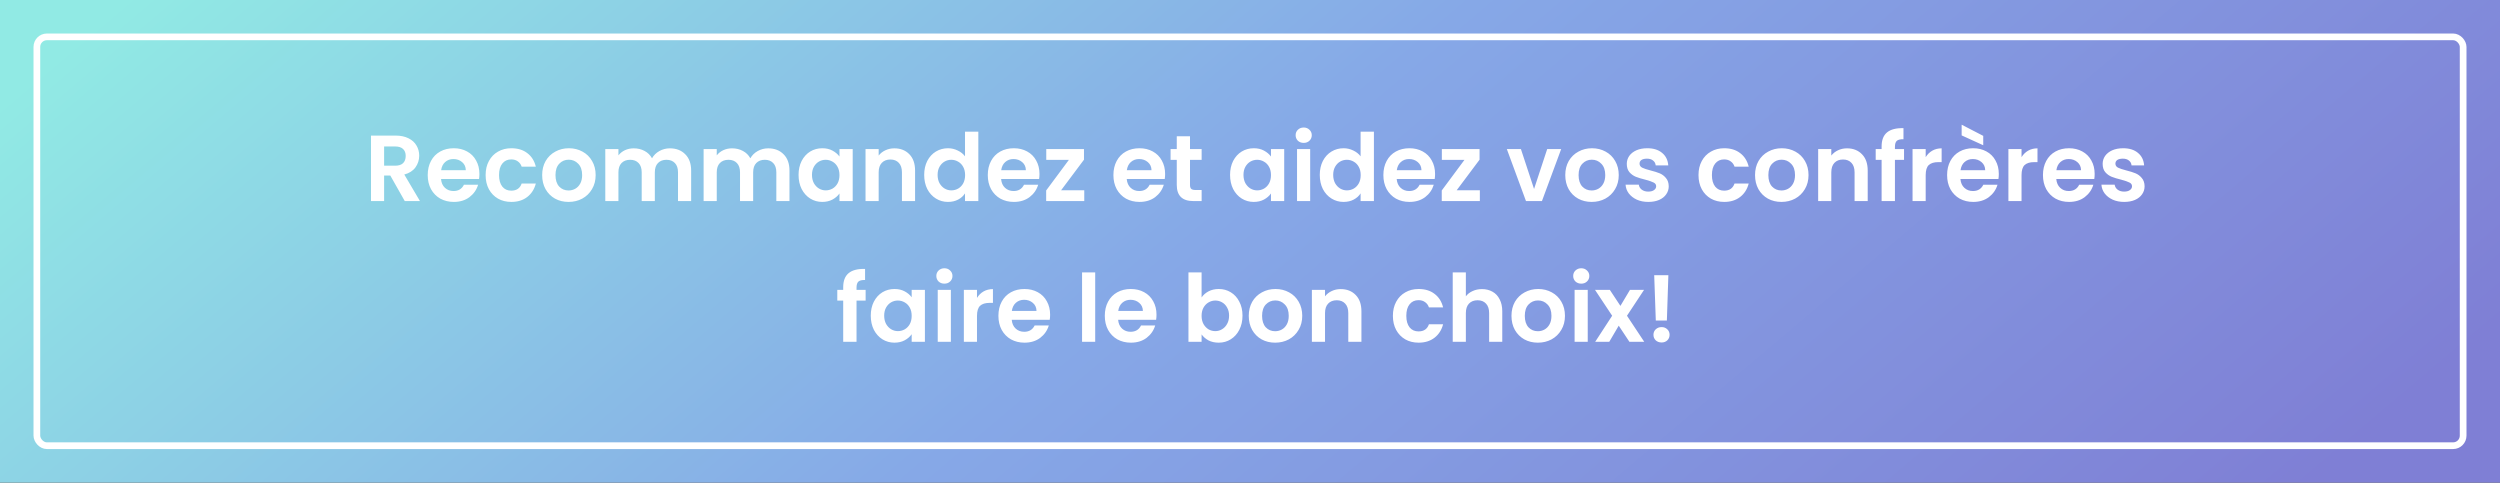 <svg width="373" height="72" viewBox="0 0 373 72" fill="none" xmlns="http://www.w3.org/2000/svg">
<rect x="0" y="0" width="373" height="72" fill="#333333" stroke="none"/>
<rect width="373" height="72" fill="url(#paint0_linear_708_5089)"/>
<path d="M60.39 30L58.234 26.192H57.31V30H55.35V20.228H59.018C59.774 20.228 60.418 20.363 60.95 20.634C61.482 20.895 61.879 21.255 62.14 21.712C62.41 22.16 62.546 22.664 62.546 23.224C62.546 23.868 62.359 24.451 61.986 24.974C61.612 25.487 61.057 25.842 60.32 26.038L62.658 30H60.39ZM57.31 24.722H58.948C59.48 24.722 59.877 24.596 60.138 24.344C60.399 24.083 60.53 23.723 60.53 23.266C60.53 22.818 60.399 22.473 60.138 22.23C59.877 21.978 59.48 21.852 58.948 21.852H57.31V24.722ZM71.528 25.954C71.528 26.234 71.51 26.486 71.472 26.71H65.802C65.849 27.27 66.045 27.709 66.391 28.026C66.736 28.343 67.16 28.502 67.665 28.502C68.392 28.502 68.91 28.189 69.219 27.564H71.332C71.109 28.311 70.679 28.927 70.044 29.412C69.41 29.888 68.63 30.126 67.707 30.126C66.96 30.126 66.288 29.963 65.691 29.636C65.103 29.3 64.641 28.829 64.305 28.222C63.978 27.615 63.815 26.915 63.815 26.122C63.815 25.319 63.978 24.615 64.305 24.008C64.631 23.401 65.088 22.935 65.677 22.608C66.264 22.281 66.941 22.118 67.707 22.118C68.444 22.118 69.102 22.277 69.68 22.594C70.269 22.911 70.721 23.364 71.038 23.952C71.365 24.531 71.528 25.198 71.528 25.954ZM69.499 25.394C69.489 24.89 69.307 24.489 68.953 24.19C68.598 23.882 68.164 23.728 67.65 23.728C67.165 23.728 66.754 23.877 66.418 24.176C66.092 24.465 65.891 24.871 65.817 25.394H69.499ZM72.455 26.122C72.455 25.319 72.618 24.619 72.945 24.022C73.272 23.415 73.725 22.949 74.303 22.622C74.882 22.286 75.544 22.118 76.291 22.118C77.252 22.118 78.046 22.361 78.671 22.846C79.306 23.322 79.731 23.994 79.945 24.862H77.831C77.719 24.526 77.528 24.265 77.257 24.078C76.996 23.882 76.669 23.784 76.277 23.784C75.717 23.784 75.274 23.989 74.947 24.4C74.621 24.801 74.457 25.375 74.457 26.122C74.457 26.859 74.621 27.433 74.947 27.844C75.274 28.245 75.717 28.446 76.277 28.446C77.07 28.446 77.588 28.091 77.831 27.382H79.945C79.731 28.222 79.306 28.889 78.671 29.384C78.037 29.879 77.243 30.126 76.291 30.126C75.544 30.126 74.882 29.963 74.303 29.636C73.725 29.3 73.272 28.833 72.945 28.236C72.618 27.629 72.455 26.925 72.455 26.122ZM84.825 30.126C84.078 30.126 83.406 29.963 82.809 29.636C82.212 29.3 81.74 28.829 81.395 28.222C81.059 27.615 80.891 26.915 80.891 26.122C80.891 25.329 81.064 24.629 81.409 24.022C81.764 23.415 82.244 22.949 82.851 22.622C83.458 22.286 84.134 22.118 84.881 22.118C85.628 22.118 86.304 22.286 86.911 22.622C87.518 22.949 87.994 23.415 88.339 24.022C88.694 24.629 88.871 25.329 88.871 26.122C88.871 26.915 88.689 27.615 88.325 28.222C87.97 28.829 87.485 29.3 86.869 29.636C86.262 29.963 85.581 30.126 84.825 30.126ZM84.825 28.418C85.18 28.418 85.511 28.334 85.819 28.166C86.136 27.989 86.388 27.727 86.575 27.382C86.762 27.037 86.855 26.617 86.855 26.122C86.855 25.385 86.659 24.82 86.267 24.428C85.884 24.027 85.413 23.826 84.853 23.826C84.293 23.826 83.822 24.027 83.439 24.428C83.066 24.82 82.879 25.385 82.879 26.122C82.879 26.859 83.061 27.429 83.425 27.83C83.798 28.222 84.265 28.418 84.825 28.418ZM99.941 22.132C100.893 22.132 101.658 22.426 102.237 23.014C102.825 23.593 103.119 24.405 103.119 25.45V30H101.159V25.716C101.159 25.109 101.005 24.647 100.697 24.33C100.389 24.003 99.969 23.84 99.437 23.84C98.905 23.84 98.48 24.003 98.163 24.33C97.855 24.647 97.701 25.109 97.701 25.716V30H95.741V25.716C95.741 25.109 95.587 24.647 95.279 24.33C94.971 24.003 94.551 23.84 94.019 23.84C93.477 23.84 93.048 24.003 92.731 24.33C92.423 24.647 92.269 25.109 92.269 25.716V30H90.309V22.244H92.269V23.182C92.521 22.855 92.843 22.599 93.235 22.412C93.636 22.225 94.075 22.132 94.551 22.132C95.157 22.132 95.699 22.263 96.175 22.524C96.651 22.776 97.019 23.14 97.281 23.616C97.533 23.168 97.897 22.809 98.373 22.538C98.858 22.267 99.381 22.132 99.941 22.132ZM114.611 22.132C115.563 22.132 116.328 22.426 116.907 23.014C117.495 23.593 117.789 24.405 117.789 25.45V30H115.829V25.716C115.829 25.109 115.675 24.647 115.367 24.33C115.059 24.003 114.639 23.84 114.107 23.84C113.575 23.84 113.15 24.003 112.833 24.33C112.525 24.647 112.371 25.109 112.371 25.716V30H110.411V25.716C110.411 25.109 110.257 24.647 109.949 24.33C109.641 24.003 109.221 23.84 108.689 23.84C108.147 23.84 107.718 24.003 107.401 24.33C107.093 24.647 106.939 25.109 106.939 25.716V30H104.979V22.244H106.939V23.182C107.191 22.855 107.513 22.599 107.905 22.412C108.306 22.225 108.745 22.132 109.221 22.132C109.827 22.132 110.369 22.263 110.845 22.524C111.321 22.776 111.689 23.14 111.951 23.616C112.203 23.168 112.567 22.809 113.043 22.538C113.528 22.267 114.051 22.132 114.611 22.132ZM119.145 26.094C119.145 25.31 119.299 24.615 119.607 24.008C119.924 23.401 120.349 22.935 120.881 22.608C121.422 22.281 122.024 22.118 122.687 22.118C123.265 22.118 123.769 22.235 124.199 22.468C124.637 22.701 124.987 22.995 125.249 23.35V22.244H127.223V30H125.249V28.866C124.997 29.23 124.647 29.533 124.199 29.776C123.76 30.009 123.251 30.126 122.673 30.126C122.019 30.126 121.422 29.958 120.881 29.622C120.349 29.286 119.924 28.815 119.607 28.208C119.299 27.592 119.145 26.887 119.145 26.094ZM125.249 26.122C125.249 25.646 125.155 25.24 124.969 24.904C124.782 24.559 124.53 24.297 124.213 24.12C123.895 23.933 123.555 23.84 123.191 23.84C122.827 23.84 122.491 23.929 122.183 24.106C121.875 24.283 121.623 24.545 121.427 24.89C121.24 25.226 121.147 25.627 121.147 26.094C121.147 26.561 121.24 26.971 121.427 27.326C121.623 27.671 121.875 27.937 122.183 28.124C122.5 28.311 122.836 28.404 123.191 28.404C123.555 28.404 123.895 28.315 124.213 28.138C124.53 27.951 124.782 27.69 124.969 27.354C125.155 27.009 125.249 26.598 125.249 26.122ZM133.435 22.132C134.359 22.132 135.106 22.426 135.675 23.014C136.244 23.593 136.529 24.405 136.529 25.45V30H134.569V25.716C134.569 25.1 134.415 24.629 134.107 24.302C133.799 23.966 133.379 23.798 132.847 23.798C132.306 23.798 131.876 23.966 131.559 24.302C131.251 24.629 131.097 25.1 131.097 25.716V30H129.137V22.244H131.097V23.21C131.358 22.874 131.69 22.613 132.091 22.426C132.502 22.23 132.95 22.132 133.435 22.132ZM137.889 26.094C137.889 25.31 138.043 24.615 138.351 24.008C138.668 23.401 139.097 22.935 139.639 22.608C140.18 22.281 140.782 22.118 141.445 22.118C141.949 22.118 142.429 22.23 142.887 22.454C143.344 22.669 143.708 22.958 143.979 23.322V19.64H145.967V30H143.979V28.852C143.736 29.235 143.395 29.543 142.957 29.776C142.518 30.009 142.009 30.126 141.431 30.126C140.777 30.126 140.18 29.958 139.639 29.622C139.097 29.286 138.668 28.815 138.351 28.208C138.043 27.592 137.889 26.887 137.889 26.094ZM143.993 26.122C143.993 25.646 143.899 25.24 143.713 24.904C143.526 24.559 143.274 24.297 142.957 24.12C142.639 23.933 142.299 23.84 141.935 23.84C141.571 23.84 141.235 23.929 140.927 24.106C140.619 24.283 140.367 24.545 140.171 24.89C139.984 25.226 139.891 25.627 139.891 26.094C139.891 26.561 139.984 26.971 140.171 27.326C140.367 27.671 140.619 27.937 140.927 28.124C141.244 28.311 141.58 28.404 141.935 28.404C142.299 28.404 142.639 28.315 142.957 28.138C143.274 27.951 143.526 27.69 143.713 27.354C143.899 27.009 143.993 26.598 143.993 26.122ZM155.091 25.954C155.091 26.234 155.072 26.486 155.035 26.71H149.365C149.412 27.27 149.608 27.709 149.953 28.026C150.298 28.343 150.723 28.502 151.227 28.502C151.955 28.502 152.473 28.189 152.781 27.564H154.895C154.671 28.311 154.242 28.927 153.607 29.412C152.972 29.888 152.193 30.126 151.269 30.126C150.522 30.126 149.85 29.963 149.253 29.636C148.665 29.3 148.203 28.829 147.867 28.222C147.54 27.615 147.377 26.915 147.377 26.122C147.377 25.319 147.54 24.615 147.867 24.008C148.194 23.401 148.651 22.935 149.239 22.608C149.827 22.281 150.504 22.118 151.269 22.118C152.006 22.118 152.664 22.277 153.243 22.594C153.831 22.911 154.284 23.364 154.601 23.952C154.928 24.531 155.091 25.198 155.091 25.954ZM153.061 25.394C153.052 24.89 152.87 24.489 152.515 24.19C152.16 23.882 151.726 23.728 151.213 23.728C150.728 23.728 150.317 23.877 149.981 24.176C149.654 24.465 149.454 24.871 149.379 25.394H153.061ZM158.314 28.39H161.772V30H156.088V28.418L159.476 23.854H156.102V22.244H161.73V23.826L158.314 28.39ZM173.835 25.954C173.835 26.234 173.817 26.486 173.779 26.71H168.109C168.156 27.27 168.352 27.709 168.697 28.026C169.043 28.343 169.467 28.502 169.971 28.502C170.699 28.502 171.217 28.189 171.525 27.564H173.639C173.415 28.311 172.986 28.927 172.351 29.412C171.717 29.888 170.937 30.126 170.013 30.126C169.267 30.126 168.595 29.963 167.997 29.636C167.409 29.3 166.947 28.829 166.611 28.222C166.285 27.615 166.121 26.915 166.121 26.122C166.121 25.319 166.285 24.615 166.611 24.008C166.938 23.401 167.395 22.935 167.983 22.608C168.571 22.281 169.248 22.118 170.013 22.118C170.751 22.118 171.409 22.277 171.987 22.594C172.575 22.911 173.028 23.364 173.345 23.952C173.672 24.531 173.835 25.198 173.835 25.954ZM171.805 25.394C171.796 24.89 171.614 24.489 171.259 24.19C170.905 23.882 170.471 23.728 169.957 23.728C169.472 23.728 169.061 23.877 168.725 24.176C168.399 24.465 168.198 24.871 168.123 25.394H171.805ZM177.548 23.854V27.606C177.548 27.867 177.608 28.059 177.73 28.18C177.86 28.292 178.075 28.348 178.374 28.348H179.284V30H178.052C176.4 30 175.574 29.197 175.574 27.592V23.854H174.65V22.244H175.574V20.326H177.548V22.244H179.284V23.854H177.548ZM183.525 26.094C183.525 25.31 183.679 24.615 183.987 24.008C184.305 23.401 184.729 22.935 185.261 22.608C185.803 22.281 186.405 22.118 187.067 22.118C187.646 22.118 188.15 22.235 188.579 22.468C189.018 22.701 189.368 22.995 189.629 23.35V22.244H191.603V30H189.629V28.866C189.377 29.23 189.027 29.533 188.579 29.776C188.141 30.009 187.632 30.126 187.053 30.126C186.4 30.126 185.803 29.958 185.261 29.622C184.729 29.286 184.305 28.815 183.987 28.208C183.679 27.592 183.525 26.887 183.525 26.094ZM189.629 26.122C189.629 25.646 189.536 25.24 189.349 24.904C189.163 24.559 188.911 24.297 188.593 24.12C188.276 23.933 187.935 23.84 187.571 23.84C187.207 23.84 186.871 23.929 186.563 24.106C186.255 24.283 186.003 24.545 185.807 24.89C185.621 25.226 185.527 25.627 185.527 26.094C185.527 26.561 185.621 26.971 185.807 27.326C186.003 27.671 186.255 27.937 186.563 28.124C186.881 28.311 187.217 28.404 187.571 28.404C187.935 28.404 188.276 28.315 188.593 28.138C188.911 27.951 189.163 27.69 189.349 27.354C189.536 27.009 189.629 26.598 189.629 26.122ZM194.512 21.32C194.166 21.32 193.877 21.213 193.644 20.998C193.42 20.774 193.308 20.499 193.308 20.172C193.308 19.845 193.42 19.575 193.644 19.36C193.877 19.136 194.166 19.024 194.512 19.024C194.857 19.024 195.142 19.136 195.366 19.36C195.599 19.575 195.716 19.845 195.716 20.172C195.716 20.499 195.599 20.774 195.366 20.998C195.142 21.213 194.857 21.32 194.512 21.32ZM195.478 22.244V30H193.518V22.244H195.478ZM196.91 26.094C196.91 25.31 197.064 24.615 197.372 24.008C197.69 23.401 198.119 22.935 198.66 22.608C199.202 22.281 199.804 22.118 200.466 22.118C200.97 22.118 201.451 22.23 201.908 22.454C202.366 22.669 202.73 22.958 203 23.322V19.64H204.988V30H203V28.852C202.758 29.235 202.417 29.543 201.978 29.776C201.54 30.009 201.031 30.126 200.452 30.126C199.799 30.126 199.202 29.958 198.66 29.622C198.119 29.286 197.69 28.815 197.372 28.208C197.064 27.592 196.91 26.887 196.91 26.094ZM203.014 26.122C203.014 25.646 202.921 25.24 202.734 24.904C202.548 24.559 202.296 24.297 201.978 24.12C201.661 23.933 201.32 23.84 200.956 23.84C200.592 23.84 200.256 23.929 199.948 24.106C199.64 24.283 199.388 24.545 199.192 24.89C199.006 25.226 198.912 25.627 198.912 26.094C198.912 26.561 199.006 26.971 199.192 27.326C199.388 27.671 199.64 27.937 199.948 28.124C200.266 28.311 200.602 28.404 200.956 28.404C201.32 28.404 201.661 28.315 201.978 28.138C202.296 27.951 202.548 27.69 202.734 27.354C202.921 27.009 203.014 26.598 203.014 26.122ZM214.113 25.954C214.113 26.234 214.094 26.486 214.057 26.71H208.387C208.433 27.27 208.629 27.709 208.975 28.026C209.32 28.343 209.745 28.502 210.249 28.502C210.977 28.502 211.495 28.189 211.803 27.564H213.917C213.693 28.311 213.263 28.927 212.629 29.412C211.994 29.888 211.215 30.126 210.291 30.126C209.544 30.126 208.872 29.963 208.275 29.636C207.687 29.3 207.225 28.829 206.889 28.222C206.562 27.615 206.399 26.915 206.399 26.122C206.399 25.319 206.562 24.615 206.889 24.008C207.215 23.401 207.673 22.935 208.261 22.608C208.849 22.281 209.525 22.118 210.291 22.118C211.028 22.118 211.686 22.277 212.265 22.594C212.853 22.911 213.305 23.364 213.623 23.952C213.949 24.531 214.113 25.198 214.113 25.954ZM212.083 25.394C212.073 24.89 211.891 24.489 211.537 24.19C211.182 23.882 210.748 23.728 210.235 23.728C209.749 23.728 209.339 23.877 209.003 24.176C208.676 24.465 208.475 24.871 208.401 25.394H212.083ZM217.335 28.39H220.793V30H215.109V28.418L218.497 23.854H215.123V22.244H220.751V23.826L217.335 28.39ZM228.881 28.194L230.841 22.244H232.927L230.057 30H227.677L224.821 22.244H226.921L228.881 28.194ZM237.472 30.126C236.725 30.126 236.053 29.963 235.456 29.636C234.858 29.3 234.387 28.829 234.042 28.222C233.706 27.615 233.538 26.915 233.538 26.122C233.538 25.329 233.71 24.629 234.056 24.022C234.41 23.415 234.891 22.949 235.498 22.622C236.104 22.286 236.781 22.118 237.528 22.118C238.274 22.118 238.951 22.286 239.558 22.622C240.164 22.949 240.64 23.415 240.986 24.022C241.34 24.629 241.518 25.329 241.518 26.122C241.518 26.915 241.336 27.615 240.972 28.222C240.617 28.829 240.132 29.3 239.516 29.636C238.909 29.963 238.228 30.126 237.472 30.126ZM237.472 28.418C237.826 28.418 238.158 28.334 238.466 28.166C238.783 27.989 239.035 27.727 239.222 27.382C239.408 27.037 239.502 26.617 239.502 26.122C239.502 25.385 239.306 24.82 238.914 24.428C238.531 24.027 238.06 23.826 237.5 23.826C236.94 23.826 236.468 24.027 236.086 24.428C235.712 24.82 235.526 25.385 235.526 26.122C235.526 26.859 235.708 27.429 236.072 27.83C236.445 28.222 236.912 28.418 237.472 28.418ZM245.923 30.126C245.289 30.126 244.719 30.014 244.215 29.79C243.711 29.557 243.31 29.244 243.011 28.852C242.722 28.46 242.563 28.026 242.535 27.55H244.509C244.547 27.849 244.691 28.096 244.943 28.292C245.205 28.488 245.527 28.586 245.909 28.586C246.283 28.586 246.572 28.511 246.777 28.362C246.992 28.213 247.099 28.021 247.099 27.788C247.099 27.536 246.969 27.349 246.707 27.228C246.455 27.097 246.049 26.957 245.489 26.808C244.911 26.668 244.435 26.523 244.061 26.374C243.697 26.225 243.38 25.996 243.109 25.688C242.848 25.38 242.717 24.965 242.717 24.442C242.717 24.013 242.839 23.621 243.081 23.266C243.333 22.911 243.688 22.631 244.145 22.426C244.612 22.221 245.158 22.118 245.783 22.118C246.707 22.118 247.445 22.351 247.995 22.818C248.546 23.275 248.849 23.896 248.905 24.68H247.029C247.001 24.372 246.871 24.129 246.637 23.952C246.413 23.765 246.11 23.672 245.727 23.672C245.373 23.672 245.097 23.737 244.901 23.868C244.715 23.999 244.621 24.181 244.621 24.414C244.621 24.675 244.752 24.876 245.013 25.016C245.275 25.147 245.681 25.282 246.231 25.422C246.791 25.562 247.253 25.707 247.617 25.856C247.981 26.005 248.294 26.239 248.555 26.556C248.826 26.864 248.966 27.275 248.975 27.788C248.975 28.236 248.849 28.637 248.597 28.992C248.355 29.347 248 29.627 247.533 29.832C247.076 30.028 246.539 30.126 245.923 30.126ZM253.416 26.122C253.416 25.319 253.579 24.619 253.906 24.022C254.233 23.415 254.685 22.949 255.264 22.622C255.843 22.286 256.505 22.118 257.252 22.118C258.213 22.118 259.007 22.361 259.632 22.846C260.267 23.322 260.691 23.994 260.906 24.862H258.792C258.68 24.526 258.489 24.265 258.218 24.078C257.957 23.882 257.63 23.784 257.238 23.784C256.678 23.784 256.235 23.989 255.908 24.4C255.581 24.801 255.418 25.375 255.418 26.122C255.418 26.859 255.581 27.433 255.908 27.844C256.235 28.245 256.678 28.446 257.238 28.446C258.031 28.446 258.549 28.091 258.792 27.382H260.906C260.691 28.222 260.267 28.889 259.632 29.384C258.997 29.879 258.204 30.126 257.252 30.126C256.505 30.126 255.843 29.963 255.264 29.636C254.685 29.3 254.233 28.833 253.906 28.236C253.579 27.629 253.416 26.925 253.416 26.122ZM265.786 30.126C265.039 30.126 264.367 29.963 263.77 29.636C263.173 29.3 262.701 28.829 262.356 28.222C262.02 27.615 261.852 26.915 261.852 26.122C261.852 25.329 262.025 24.629 262.37 24.022C262.725 23.415 263.205 22.949 263.812 22.622C264.419 22.286 265.095 22.118 265.842 22.118C266.589 22.118 267.265 22.286 267.872 22.622C268.479 22.949 268.955 23.415 269.3 24.022C269.655 24.629 269.832 25.329 269.832 26.122C269.832 26.915 269.65 27.615 269.286 28.222C268.931 28.829 268.446 29.3 267.83 29.636C267.223 29.963 266.542 30.126 265.786 30.126ZM265.786 28.418C266.141 28.418 266.472 28.334 266.78 28.166C267.097 27.989 267.349 27.727 267.536 27.382C267.723 27.037 267.816 26.617 267.816 26.122C267.816 25.385 267.62 24.82 267.228 24.428C266.845 24.027 266.374 23.826 265.814 23.826C265.254 23.826 264.783 24.027 264.4 24.428C264.027 24.82 263.84 25.385 263.84 26.122C263.84 26.859 264.022 27.429 264.386 27.83C264.759 28.222 265.226 28.418 265.786 28.418ZM275.568 22.132C276.492 22.132 277.238 22.426 277.808 23.014C278.377 23.593 278.662 24.405 278.662 25.45V30H276.702V25.716C276.702 25.1 276.548 24.629 276.24 24.302C275.932 23.966 275.512 23.798 274.98 23.798C274.438 23.798 274.009 23.966 273.692 24.302C273.384 24.629 273.23 25.1 273.23 25.716V30H271.27V22.244H273.23V23.21C273.491 22.874 273.822 22.613 274.224 22.426C274.634 22.23 275.082 22.132 275.568 22.132ZM284.082 23.854H282.724V30H280.736V23.854H279.854V22.244H280.736V21.852C280.736 20.9 281.006 20.2 281.548 19.752C282.089 19.304 282.906 19.094 283.998 19.122V20.774C283.522 20.765 283.19 20.844 283.004 21.012C282.817 21.18 282.724 21.483 282.724 21.922V22.244H284.082V23.854ZM287.312 23.448C287.564 23.037 287.89 22.715 288.292 22.482C288.702 22.249 289.169 22.132 289.692 22.132V24.19H289.174C288.558 24.19 288.091 24.335 287.774 24.624C287.466 24.913 287.312 25.417 287.312 26.136V30H285.352V22.244H287.312V23.448ZM298.222 25.954C298.222 26.234 298.203 26.486 298.166 26.71H292.496C292.543 27.27 292.739 27.709 293.084 28.026C293.429 28.343 293.854 28.502 294.358 28.502C295.086 28.502 295.604 28.189 295.912 27.564H298.026C297.802 28.311 297.373 28.927 296.738 29.412C296.103 29.888 295.324 30.126 294.4 30.126C293.653 30.126 292.981 29.963 292.384 29.636C291.796 29.3 291.334 28.829 290.998 28.222C290.671 27.615 290.508 26.915 290.508 26.122C290.508 25.319 290.671 24.615 290.998 24.008C291.325 23.401 291.782 22.935 292.37 22.608C292.958 22.281 293.635 22.118 294.4 22.118C295.137 22.118 295.795 22.277 296.374 22.594C296.962 22.911 297.415 23.364 297.732 23.952C298.059 24.531 298.222 25.198 298.222 25.954ZM296.192 25.394C296.183 24.89 296.001 24.489 295.646 24.19C295.291 23.882 294.857 23.728 294.344 23.728C293.859 23.728 293.448 23.877 293.112 24.176C292.785 24.465 292.585 24.871 292.51 25.394H296.192ZM295.898 20.27V21.67L292.678 20.2V18.604L295.898 20.27ZM301.613 23.448C301.865 23.037 302.191 22.715 302.593 22.482C303.003 22.249 303.47 22.132 303.993 22.132V24.19H303.475C302.859 24.19 302.392 24.335 302.075 24.624C301.767 24.913 301.613 25.417 301.613 26.136V30H299.653V22.244H301.613V23.448ZM312.523 25.954C312.523 26.234 312.504 26.486 312.467 26.71H306.797C306.843 27.27 307.039 27.709 307.385 28.026C307.73 28.343 308.155 28.502 308.659 28.502C309.387 28.502 309.905 28.189 310.213 27.564H312.327C312.103 28.311 311.673 28.927 311.039 29.412C310.404 29.888 309.625 30.126 308.701 30.126C307.954 30.126 307.282 29.963 306.685 29.636C306.097 29.3 305.635 28.829 305.299 28.222C304.972 27.615 304.809 26.915 304.809 26.122C304.809 25.319 304.972 24.615 305.299 24.008C305.625 23.401 306.083 22.935 306.671 22.608C307.259 22.281 307.935 22.118 308.701 22.118C309.438 22.118 310.096 22.277 310.675 22.594C311.263 22.911 311.715 23.364 312.033 23.952C312.359 24.531 312.523 25.198 312.523 25.954ZM310.493 25.394C310.483 24.89 310.301 24.489 309.947 24.19C309.592 23.882 309.158 23.728 308.645 23.728C308.159 23.728 307.749 23.877 307.413 24.176C307.086 24.465 306.885 24.871 306.811 25.394H310.493ZM316.921 30.126C316.287 30.126 315.717 30.014 315.213 29.79C314.709 29.557 314.308 29.244 314.009 28.852C313.72 28.46 313.561 28.026 313.533 27.55H315.507C315.545 27.849 315.689 28.096 315.941 28.292C316.203 28.488 316.525 28.586 316.907 28.586C317.281 28.586 317.57 28.511 317.775 28.362C317.99 28.213 318.097 28.021 318.097 27.788C318.097 27.536 317.967 27.349 317.705 27.228C317.453 27.097 317.047 26.957 316.487 26.808C315.909 26.668 315.433 26.523 315.059 26.374C314.695 26.225 314.378 25.996 314.107 25.688C313.846 25.38 313.715 24.965 313.715 24.442C313.715 24.013 313.837 23.621 314.079 23.266C314.331 22.911 314.686 22.631 315.143 22.426C315.61 22.221 316.156 22.118 316.781 22.118C317.705 22.118 318.443 22.351 318.993 22.818C319.544 23.275 319.847 23.896 319.903 24.68H318.027C317.999 24.372 317.869 24.129 317.635 23.952C317.411 23.765 317.108 23.672 316.725 23.672C316.371 23.672 316.095 23.737 315.899 23.868C315.713 23.999 315.619 24.181 315.619 24.414C315.619 24.675 315.75 24.876 316.011 25.016C316.273 25.147 316.679 25.282 317.229 25.422C317.789 25.562 318.251 25.707 318.615 25.856C318.979 26.005 319.292 26.239 319.553 26.556C319.824 26.864 319.964 27.275 319.973 27.788C319.973 28.236 319.847 28.637 319.595 28.992C319.353 29.347 318.998 29.627 318.531 29.832C318.074 30.028 317.537 30.126 316.921 30.126ZM129.152 44.854H127.794V51H125.806V44.854H124.924V43.244H125.806V42.852C125.806 41.9 126.077 41.2 126.618 40.752C127.159 40.304 127.976 40.094 129.068 40.122V41.774C128.592 41.765 128.261 41.844 128.074 42.012C127.887 42.18 127.794 42.483 127.794 42.922V43.244H129.152V44.854ZM129.918 47.094C129.918 46.31 130.072 45.615 130.38 45.008C130.697 44.401 131.122 43.935 131.654 43.608C132.195 43.281 132.797 43.118 133.46 43.118C134.039 43.118 134.543 43.235 134.972 43.468C135.411 43.701 135.761 43.995 136.022 44.35V43.244H137.996V51H136.022V49.866C135.77 50.23 135.42 50.533 134.972 50.776C134.533 51.009 134.025 51.126 133.446 51.126C132.793 51.126 132.195 50.958 131.654 50.622C131.122 50.286 130.697 49.815 130.38 49.208C130.072 48.592 129.918 47.887 129.918 47.094ZM136.022 47.122C136.022 46.646 135.929 46.24 135.742 45.904C135.555 45.559 135.303 45.297 134.986 45.12C134.669 44.933 134.328 44.84 133.964 44.84C133.6 44.84 133.264 44.929 132.956 45.106C132.648 45.283 132.396 45.545 132.2 45.89C132.013 46.226 131.92 46.627 131.92 47.094C131.92 47.561 132.013 47.971 132.2 48.326C132.396 48.671 132.648 48.937 132.956 49.124C133.273 49.311 133.609 49.404 133.964 49.404C134.328 49.404 134.669 49.315 134.986 49.138C135.303 48.951 135.555 48.69 135.742 48.354C135.929 48.009 136.022 47.598 136.022 47.122ZM140.904 42.32C140.559 42.32 140.27 42.213 140.036 41.998C139.812 41.774 139.7 41.499 139.7 41.172C139.7 40.845 139.812 40.575 140.036 40.36C140.27 40.136 140.559 40.024 140.904 40.024C141.25 40.024 141.534 40.136 141.758 40.36C141.992 40.575 142.108 40.845 142.108 41.172C142.108 41.499 141.992 41.774 141.758 41.998C141.534 42.213 141.25 42.32 140.904 42.32ZM141.87 43.244V51H139.91V43.244H141.87ZM145.767 44.448C146.019 44.037 146.345 43.715 146.747 43.482C147.157 43.249 147.624 43.132 148.147 43.132V45.19H147.629C147.013 45.19 146.546 45.335 146.229 45.624C145.921 45.913 145.767 46.417 145.767 47.136V51H143.807V43.244H145.767V44.448ZM156.677 46.954C156.677 47.234 156.658 47.486 156.621 47.71H150.951C150.998 48.27 151.194 48.709 151.539 49.026C151.884 49.343 152.309 49.502 152.813 49.502C153.541 49.502 154.059 49.189 154.367 48.564H156.481C156.257 49.311 155.828 49.927 155.193 50.412C154.558 50.888 153.779 51.126 152.855 51.126C152.108 51.126 151.436 50.963 150.839 50.636C150.251 50.3 149.789 49.829 149.453 49.222C149.126 48.615 148.963 47.915 148.963 47.122C148.963 46.319 149.126 45.615 149.453 45.008C149.78 44.401 150.237 43.935 150.825 43.608C151.413 43.281 152.09 43.118 152.855 43.118C153.592 43.118 154.25 43.277 154.829 43.594C155.417 43.911 155.87 44.364 156.187 44.952C156.514 45.531 156.677 46.198 156.677 46.954ZM154.647 46.394C154.638 45.89 154.456 45.489 154.101 45.19C153.746 44.882 153.312 44.728 152.799 44.728C152.314 44.728 151.903 44.877 151.567 45.176C151.24 45.465 151.04 45.871 150.965 46.394H154.647ZM163.404 40.64V51H161.444V40.64H163.404ZM172.55 46.954C172.55 47.234 172.531 47.486 172.494 47.71H166.824C166.871 48.27 167.067 48.709 167.412 49.026C167.757 49.343 168.182 49.502 168.686 49.502C169.414 49.502 169.932 49.189 170.24 48.564H172.354C172.13 49.311 171.701 49.927 171.066 50.412C170.431 50.888 169.652 51.126 168.728 51.126C167.981 51.126 167.309 50.963 166.712 50.636C166.124 50.3 165.662 49.829 165.326 49.222C164.999 48.615 164.836 47.915 164.836 47.122C164.836 46.319 164.999 45.615 165.326 45.008C165.653 44.401 166.11 43.935 166.698 43.608C167.286 43.281 167.963 43.118 168.728 43.118C169.465 43.118 170.123 43.277 170.702 43.594C171.29 43.911 171.743 44.364 172.06 44.952C172.387 45.531 172.55 46.198 172.55 46.954ZM170.52 46.394C170.511 45.89 170.329 45.489 169.974 45.19C169.619 44.882 169.185 44.728 168.672 44.728C168.187 44.728 167.776 44.877 167.44 45.176C167.113 45.465 166.913 45.871 166.838 46.394H170.52ZM179.277 44.378C179.529 44.005 179.874 43.701 180.313 43.468C180.761 43.235 181.269 43.118 181.839 43.118C182.501 43.118 183.099 43.281 183.631 43.608C184.172 43.935 184.597 44.401 184.905 45.008C185.222 45.605 185.381 46.301 185.381 47.094C185.381 47.887 185.222 48.592 184.905 49.208C184.597 49.815 184.172 50.286 183.631 50.622C183.099 50.958 182.501 51.126 181.839 51.126C181.26 51.126 180.751 51.014 180.313 50.79C179.883 50.557 179.538 50.258 179.277 49.894V51H177.317V40.64H179.277V44.378ZM183.379 47.094C183.379 46.627 183.281 46.226 183.085 45.89C182.898 45.545 182.646 45.283 182.329 45.106C182.021 44.929 181.685 44.84 181.321 44.84C180.966 44.84 180.63 44.933 180.313 45.12C180.005 45.297 179.753 45.559 179.557 45.904C179.37 46.249 179.277 46.655 179.277 47.122C179.277 47.589 179.37 47.995 179.557 48.34C179.753 48.685 180.005 48.951 180.313 49.138C180.63 49.315 180.966 49.404 181.321 49.404C181.685 49.404 182.021 49.311 182.329 49.124C182.646 48.937 182.898 48.671 183.085 48.326C183.281 47.981 183.379 47.57 183.379 47.094ZM190.249 51.126C189.502 51.126 188.83 50.963 188.233 50.636C187.636 50.3 187.164 49.829 186.819 49.222C186.483 48.615 186.315 47.915 186.315 47.122C186.315 46.329 186.488 45.629 186.833 45.022C187.188 44.415 187.668 43.949 188.275 43.622C188.882 43.286 189.558 43.118 190.305 43.118C191.052 43.118 191.728 43.286 192.335 43.622C192.942 43.949 193.418 44.415 193.763 45.022C194.118 45.629 194.295 46.329 194.295 47.122C194.295 47.915 194.113 48.615 193.749 49.222C193.394 49.829 192.909 50.3 192.293 50.636C191.686 50.963 191.005 51.126 190.249 51.126ZM190.249 49.418C190.604 49.418 190.935 49.334 191.243 49.166C191.56 48.989 191.812 48.727 191.999 48.382C192.186 48.037 192.279 47.617 192.279 47.122C192.279 46.385 192.083 45.82 191.691 45.428C191.308 45.027 190.837 44.826 190.277 44.826C189.717 44.826 189.246 45.027 188.863 45.428C188.49 45.82 188.303 46.385 188.303 47.122C188.303 47.859 188.485 48.429 188.849 48.83C189.222 49.222 189.689 49.418 190.249 49.418ZM200.031 43.132C200.955 43.132 201.701 43.426 202.271 44.014C202.84 44.593 203.125 45.405 203.125 46.45V51H201.165V46.716C201.165 46.1 201.011 45.629 200.703 45.302C200.395 44.966 199.975 44.798 199.443 44.798C198.901 44.798 198.472 44.966 198.155 45.302C197.847 45.629 197.693 46.1 197.693 46.716V51H195.733V43.244H197.693V44.21C197.954 43.874 198.285 43.613 198.687 43.426C199.097 43.23 199.545 43.132 200.031 43.132ZM207.82 47.122C207.82 46.319 207.984 45.619 208.31 45.022C208.637 44.415 209.09 43.949 209.668 43.622C210.247 43.286 210.91 43.118 211.656 43.118C212.618 43.118 213.411 43.361 214.036 43.846C214.671 44.322 215.096 44.994 215.31 45.862H213.196C213.084 45.526 212.893 45.265 212.622 45.078C212.361 44.882 212.034 44.784 211.642 44.784C211.082 44.784 210.639 44.989 210.312 45.4C209.986 45.801 209.822 46.375 209.822 47.122C209.822 47.859 209.986 48.433 210.312 48.844C210.639 49.245 211.082 49.446 211.642 49.446C212.436 49.446 212.954 49.091 213.196 48.382H215.31C215.096 49.222 214.671 49.889 214.036 50.384C213.402 50.879 212.608 51.126 211.656 51.126C210.91 51.126 210.247 50.963 209.668 50.636C209.09 50.3 208.637 49.833 208.31 49.236C207.984 48.629 207.82 47.925 207.82 47.122ZM221.114 43.132C221.702 43.132 222.225 43.263 222.682 43.524C223.14 43.776 223.494 44.154 223.746 44.658C224.008 45.153 224.138 45.75 224.138 46.45V51H222.178V46.716C222.178 46.1 222.024 45.629 221.716 45.302C221.408 44.966 220.988 44.798 220.456 44.798C219.915 44.798 219.486 44.966 219.168 45.302C218.86 45.629 218.706 46.1 218.706 46.716V51H216.746V40.64H218.706V44.21C218.958 43.874 219.294 43.613 219.714 43.426C220.134 43.23 220.601 43.132 221.114 43.132ZM229.446 51.126C228.699 51.126 228.027 50.963 227.43 50.636C226.833 50.3 226.361 49.829 226.016 49.222C225.68 48.615 225.512 47.915 225.512 47.122C225.512 46.329 225.685 45.629 226.03 45.022C226.385 44.415 226.865 43.949 227.472 43.622C228.079 43.286 228.755 43.118 229.502 43.118C230.249 43.118 230.925 43.286 231.532 43.622C232.139 43.949 232.615 44.415 232.96 45.022C233.315 45.629 233.492 46.329 233.492 47.122C233.492 47.915 233.31 48.615 232.946 49.222C232.591 49.829 232.106 50.3 231.49 50.636C230.883 50.963 230.202 51.126 229.446 51.126ZM229.446 49.418C229.801 49.418 230.132 49.334 230.44 49.166C230.757 48.989 231.009 48.727 231.196 48.382C231.383 48.037 231.476 47.617 231.476 47.122C231.476 46.385 231.28 45.82 230.888 45.428C230.505 45.027 230.034 44.826 229.474 44.826C228.914 44.826 228.443 45.027 228.06 45.428C227.687 45.82 227.5 46.385 227.5 47.122C227.5 47.859 227.682 48.429 228.046 48.83C228.419 49.222 228.886 49.418 229.446 49.418ZM235.924 42.32C235.579 42.32 235.289 42.213 235.056 41.998C234.832 41.774 234.72 41.499 234.72 41.172C234.72 40.845 234.832 40.575 235.056 40.36C235.289 40.136 235.579 40.024 235.924 40.024C236.269 40.024 236.554 40.136 236.778 40.36C237.011 40.575 237.128 40.845 237.128 41.172C237.128 41.499 237.011 41.774 236.778 41.998C236.554 42.213 236.269 42.32 235.924 42.32ZM236.89 43.244V51H234.93V43.244H236.89ZM243.11 51L241.514 48.592L240.1 51H238L240.534 47.108L237.972 43.244H240.184L241.766 45.638L243.194 43.244H245.294L242.746 47.108L245.322 51H243.11ZM248.921 41.06L248.697 47.822H247.045L246.807 41.06H248.921ZM247.913 51.098C247.558 51.098 247.264 50.991 247.031 50.776C246.807 50.552 246.695 50.277 246.695 49.95C246.695 49.623 246.807 49.353 247.031 49.138C247.264 48.914 247.558 48.802 247.913 48.802C248.258 48.802 248.543 48.914 248.767 49.138C248.991 49.353 249.103 49.623 249.103 49.95C249.103 50.277 248.991 50.552 248.767 50.776C248.543 50.991 248.258 51.098 247.913 51.098Z" fill="white"/>
<rect x="5.5" y="5.5" width="362" height="61" rx="1.5" stroke="white"/>
<defs>
<linearGradient id="paint0_linear_708_5089" x1="373" y1="48.498" x2="201.071" y2="-154.595" gradientUnits="userSpaceOnUse">
<stop stop-color="#7F7FD5"/>
<stop offset="0.51" stop-color="#86A8E7"/>
<stop offset="1" stop-color="#91EAE4"/>
</linearGradient>
</defs>
</svg>
